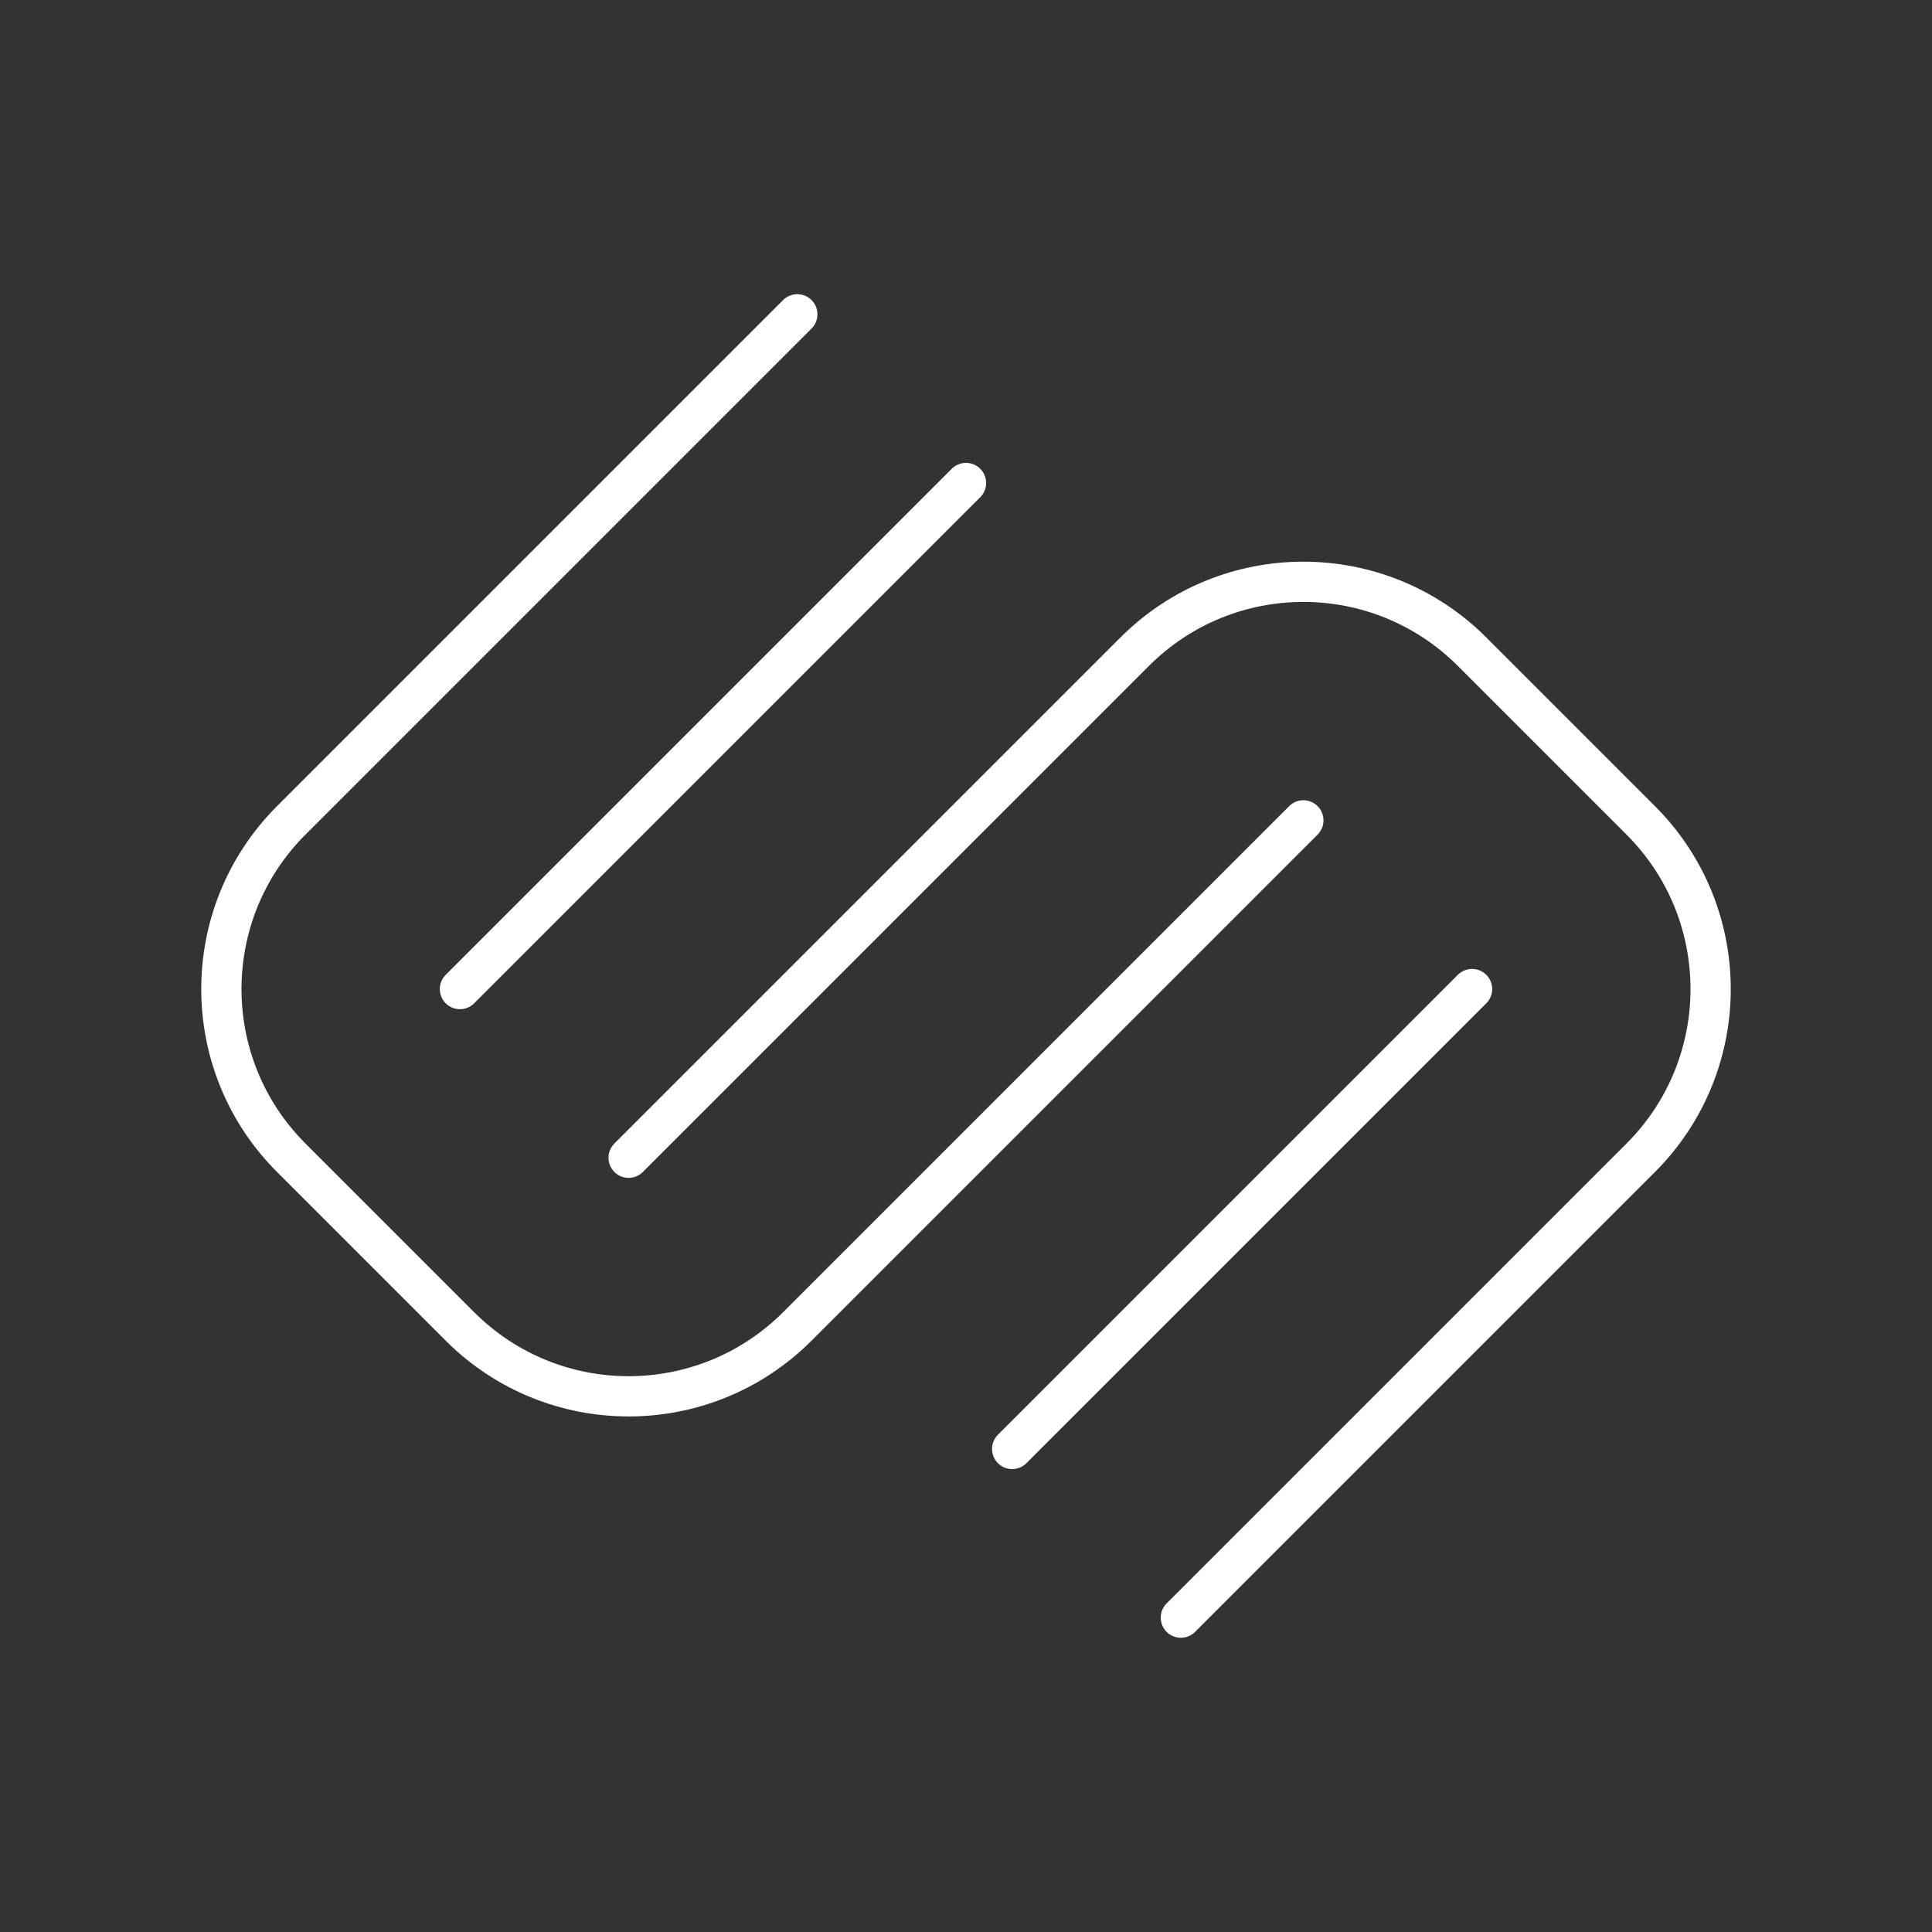 <?xml version="1.0" encoding="UTF-8"?><svg id="a" xmlns="http://www.w3.org/2000/svg" viewBox="0 0 48 48"><rect x="0" y="0" width="48" height="48" fill="#333333" stroke="none"/><defs><style>.d{fill:none;stroke:#fff;stroke-linecap:round;stroke-linejoin:round;}</style></defs><path class="d" d="m24 12-12.573 12.573"/><path class="d" d="m36.573 24.573-11.426 11.426"/><path class="d" d="m15.618 28.764 12.573-12.573c2.315-2.315 6.067-2.315 8.382 0l4.191 4.191c2.315 2.315 2.315 6.067 0 8.382l-11.426 11.426"/><path class="d" d="m32.382 20.382-12.573 12.573c-2.315 2.315-6.067 2.315-8.382 0l-4.191-4.191c-2.315-2.315-2.315-6.067 0-8.382l12.573-12.573"/></svg>
